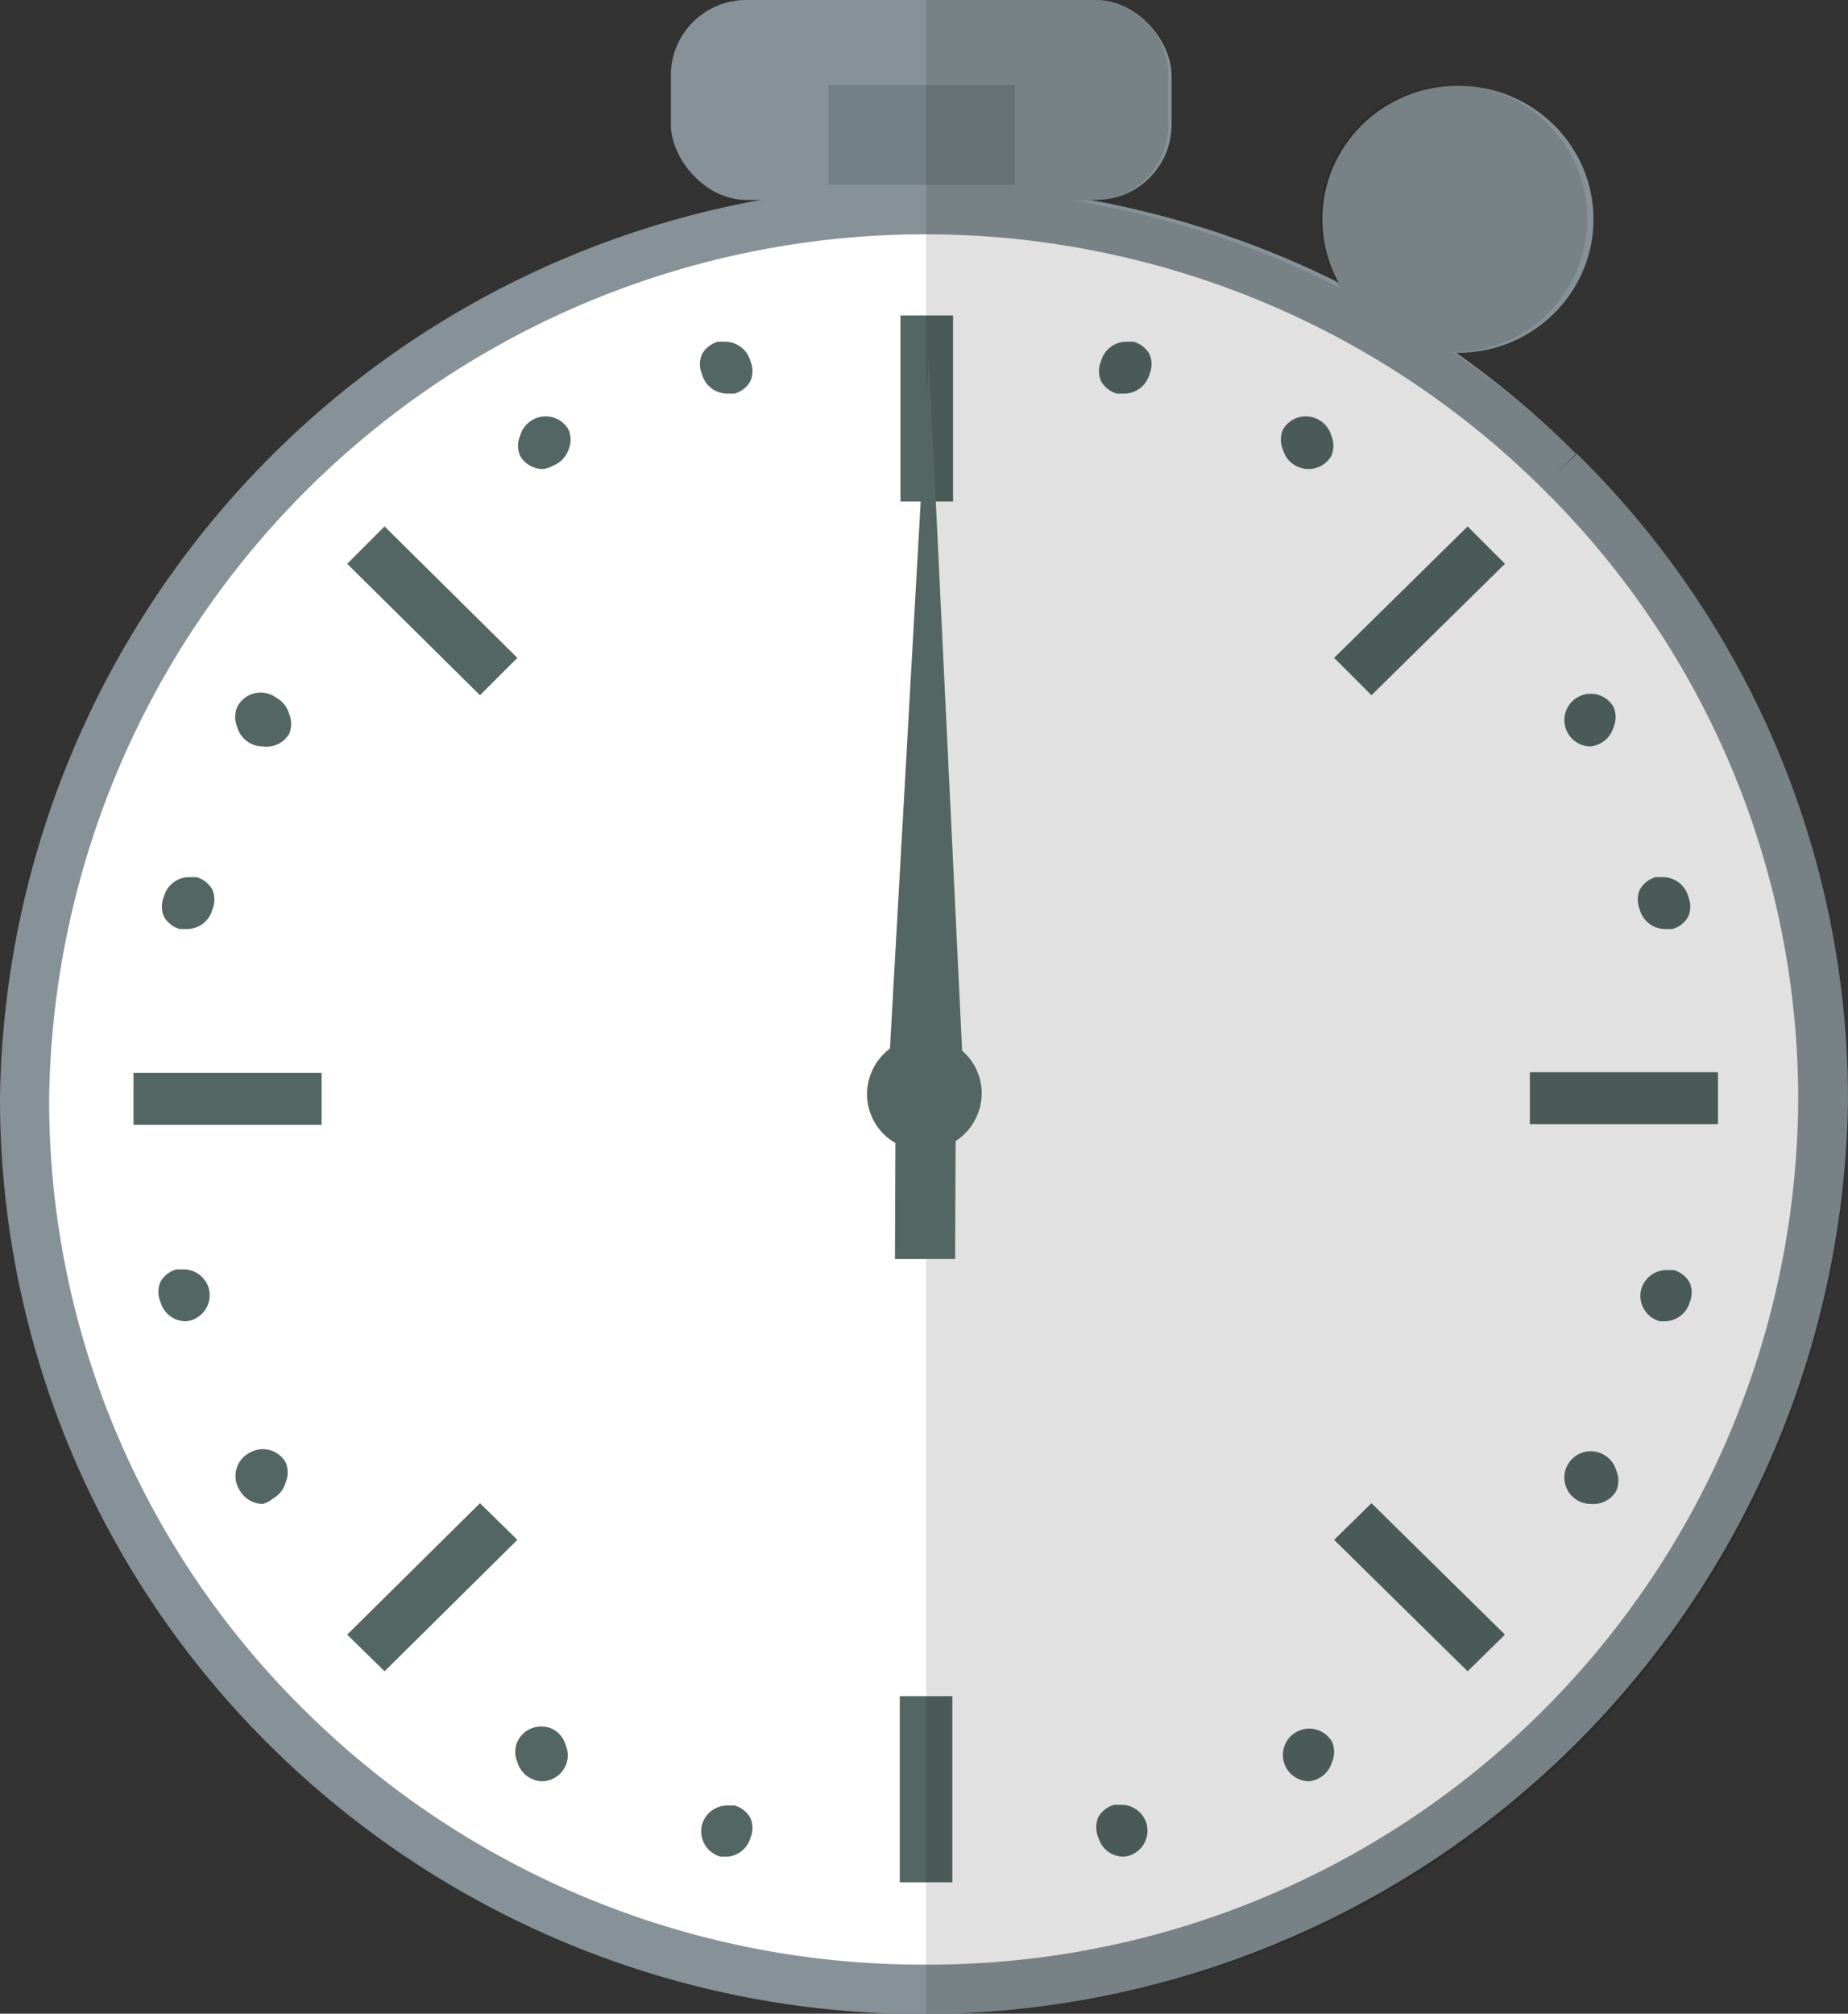 <svg xmlns="http://www.w3.org/2000/svg" viewBox="0 0 26.72 29.11"><rect x="0" y="0" width="26.72" height="29.11" fill="#333333" stroke="none"/><defs><style>.cls-1{fill:#fff;}.cls-2{fill:#879298;}.cls-3{fill:#536663;}.cls-4{fill:#738085;}.cls-5{opacity:0.12;}</style></defs><title>アセット 7</title><g id="レイヤー_2" data-name="レイヤー 2"><g id="レイヤー_1-2" data-name="レイヤー 1"><ellipse class="cls-1" cx="13.36" cy="16.05" rx="13.02" ry="12.87"/><path class="cls-2" d="M22.8,6.56l-.3.29.29-.29A13.17,13.17,0,0,0,20,4.43,13.38,13.38,0,0,0,0,15.9a13.15,13.15,0,0,0,3.91,9.34h0A13.39,13.39,0,0,0,26.72,15.9,13.09,13.09,0,0,0,22.8,6.56ZM13.36,28.4a12.68,12.68,0,0,1-8.94-3.66h0A12.38,12.38,0,0,1,.71,15.9,12.67,12.67,0,0,1,22.3,7.06h0A12.39,12.39,0,0,1,26,15.9,12.57,12.57,0,0,1,13.36,28.4Z"/><path class="cls-3" d="M10.52,5.69a.38.38,0,0,1-.37-.28.37.37,0,0,1,0-.29.38.38,0,0,1,.23-.18h.1a.38.38,0,0,1,.37.28.37.37,0,0,1,0,.29.38.38,0,0,1-.23.18Z"/><path class="cls-3" d="M16.25,26.84a.38.38,0,0,1-.37-.28.37.37,0,0,1,0-.29.38.38,0,0,1,.23-.18h.1a.38.38,0,0,1,.37.28.38.38,0,0,1-.27.46Z"/><path class="cls-3" d="M2.7,13.43H2.6a.38.38,0,0,1-.23-.18.37.37,0,0,1,0-.29.38.38,0,0,1,.37-.28h.1a.38.38,0,0,1,.23.18.37.37,0,0,1,0,.29A.38.38,0,0,1,2.7,13.43Z"/><path class="cls-3" d="M24.08,19.1H24a.38.38,0,0,1-.27-.46.38.38,0,0,1,.37-.28h.1a.38.38,0,0,1,.23.18.37.37,0,0,1,0,.29A.38.38,0,0,1,24.08,19.1Z"/><path class="cls-3" d="M2.69,19.1a.38.38,0,0,1-.37-.28.37.37,0,0,1,0-.29.38.38,0,0,1,.23-.18h.1a.38.38,0,0,1,.37.28.38.38,0,0,1-.27.46Z"/><path class="cls-3" d="M24.08,13.43a.38.38,0,0,1-.37-.28.37.37,0,0,1,0-.29.38.38,0,0,1,.23-.18h.1a.38.38,0,0,1,.37.28.37.37,0,0,1,0,.29.38.38,0,0,1-.23.18Z"/><path class="cls-3" d="M10.52,26.84h-.1a.38.38,0,0,1-.27-.46.38.38,0,0,1,.37-.28h.1a.38.38,0,0,1,.23.18.37.37,0,0,1,0,.29A.38.38,0,0,1,10.52,26.84Z"/><path class="cls-3" d="M16.25,5.69h-.1a.38.38,0,0,1-.23-.18.37.37,0,0,1,0-.29.38.38,0,0,1,.37-.28h.1a.38.38,0,0,1,.23.18.37.37,0,0,1,0,.29A.38.38,0,0,1,16.25,5.69Z"/><path class="cls-3" d="M7.85,6.78a.38.38,0,0,1-.33-.19.37.37,0,0,1,0-.29.38.38,0,0,1,.18-.23.38.38,0,0,1,.52.14.37.37,0,0,1,0,.29A.38.38,0,0,1,8,6.73.38.38,0,0,1,7.85,6.78Z"/><path class="cls-3" d="M18.93,25.75a.38.38,0,0,1-.33-.19.38.38,0,0,1,.14-.52.38.38,0,0,1,.52.14.37.37,0,0,1,0,.29.38.38,0,0,1-.18.23A.38.38,0,0,1,18.93,25.75Z"/><path class="cls-3" d="M3.8,10.79a.38.38,0,0,1-.19-.05.38.38,0,0,1-.18-.23.37.37,0,0,1,0-.29A.38.38,0,0,1,4,10.09a.38.38,0,0,1,.18.23.37.37,0,0,1,0,.29A.38.38,0,0,1,3.8,10.79Z"/><path class="cls-3" d="M23,21.74a.38.38,0,0,1-.19-.05.38.38,0,0,1-.14-.52.38.38,0,0,1,.52-.14.38.38,0,0,1,.18.23.37.37,0,0,1,0,.29A.38.38,0,0,1,23,21.74Z"/><path class="cls-3" d="M3.8,21.74a.38.38,0,0,1-.33-.19A.38.38,0,0,1,3.61,21a.38.38,0,0,1,.52.14.37.37,0,0,1,0,.29.38.38,0,0,1-.18.23A.38.38,0,0,1,3.8,21.74Z"/><path class="cls-3" d="M23,10.79a.38.38,0,0,1-.33-.19.38.38,0,0,1,.14-.52.38.38,0,0,1,.52.14.37.37,0,0,1,0,.29.38.38,0,0,1-.18.23A.38.38,0,0,1,23,10.79Z"/><path class="cls-3" d="M7.85,25.75a.38.38,0,0,1-.19-.05.38.38,0,0,1-.18-.23.37.37,0,0,1,0-.29A.38.38,0,0,1,8,25a.38.38,0,0,1,.18.23.37.37,0,0,1,0,.29A.38.38,0,0,1,7.85,25.75Z"/><path class="cls-3" d="M18.92,6.78a.38.38,0,0,1-.19-.05.38.38,0,0,1-.18-.23.37.37,0,0,1,0-.29.38.38,0,0,1,.52-.14.38.38,0,0,1,.18.23.37.37,0,0,1,0,.29A.38.38,0,0,1,18.92,6.78Z"/><rect class="cls-3" x="12.04" y="5.52" width="2.69" height="0.76" transform="translate(19.3 -7.48) rotate(90)"/><rect class="cls-3" x="12.04" y="25.49" width="2.69" height="0.76" transform="translate(39.26 12.48) rotate(90)"/><polygon class="cls-3" points="5.02 8.15 5.56 7.61 7.48 9.51 6.94 10.05 5.02 8.15"/><polygon class="cls-3" points="19.29 22.26 19.83 21.73 21.76 23.63 21.22 24.16 19.29 22.26"/><polygon class="cls-3" points="5.02 23.63 6.94 21.73 7.48 22.26 5.56 24.16 5.02 23.63"/><polygon class="cls-3" points="19.29 9.51 21.22 7.61 21.76 8.15 19.83 10.05 19.29 9.51"/><rect class="cls-3" x="2.92" y="14.53" width="0.75" height="2.72" transform="translate(19.18 12.59) rotate(90)"/><rect class="cls-3" x="23.1" y="14.53" width="0.75" height="2.72" transform="translate(39.37 -7.6) rotate(90)"/><ellipse class="cls-2" cx="21.08" cy="3.17" rx="1.96" ry="1.93"/><rect class="cls-2" x="9.7" width="7.24" height="2.89" rx="1.09" ry="1.09"/><rect class="cls-4" x="11.98" y="1.23" width="2.69" height="1.44"/><path class="cls-5" d="M22.8,6.56l-.29.29.29-.29A13.21,13.21,0,0,0,21,5.09h.09a1.93,1.93,0,1,0-2-1.93,1.9,1.9,0,0,0,.28,1,13.27,13.27,0,0,0-3.84-1.26h.27a1.09,1.09,0,0,0,1.09-1.08V1.08A1.09,1.09,0,0,0,15.84,0H13.39V29.11A13.28,13.28,0,0,0,26.72,15.9,13.09,13.09,0,0,0,22.8,6.56Z"/><ellipse class="cls-3" cx="13.36" cy="15.81" rx="0.83" ry="0.82" transform="translate(-4.6 5.53) rotate(-20.02)"/><polygon class="cls-3" points="13.43 5.15 12.82 16.01 13.95 16 13.43 5.15"/><polygon class="cls-3" points="13.81 18.2 12.94 18.2 12.95 15.71 13.82 15.71 13.81 18.2"/></g></g></svg>